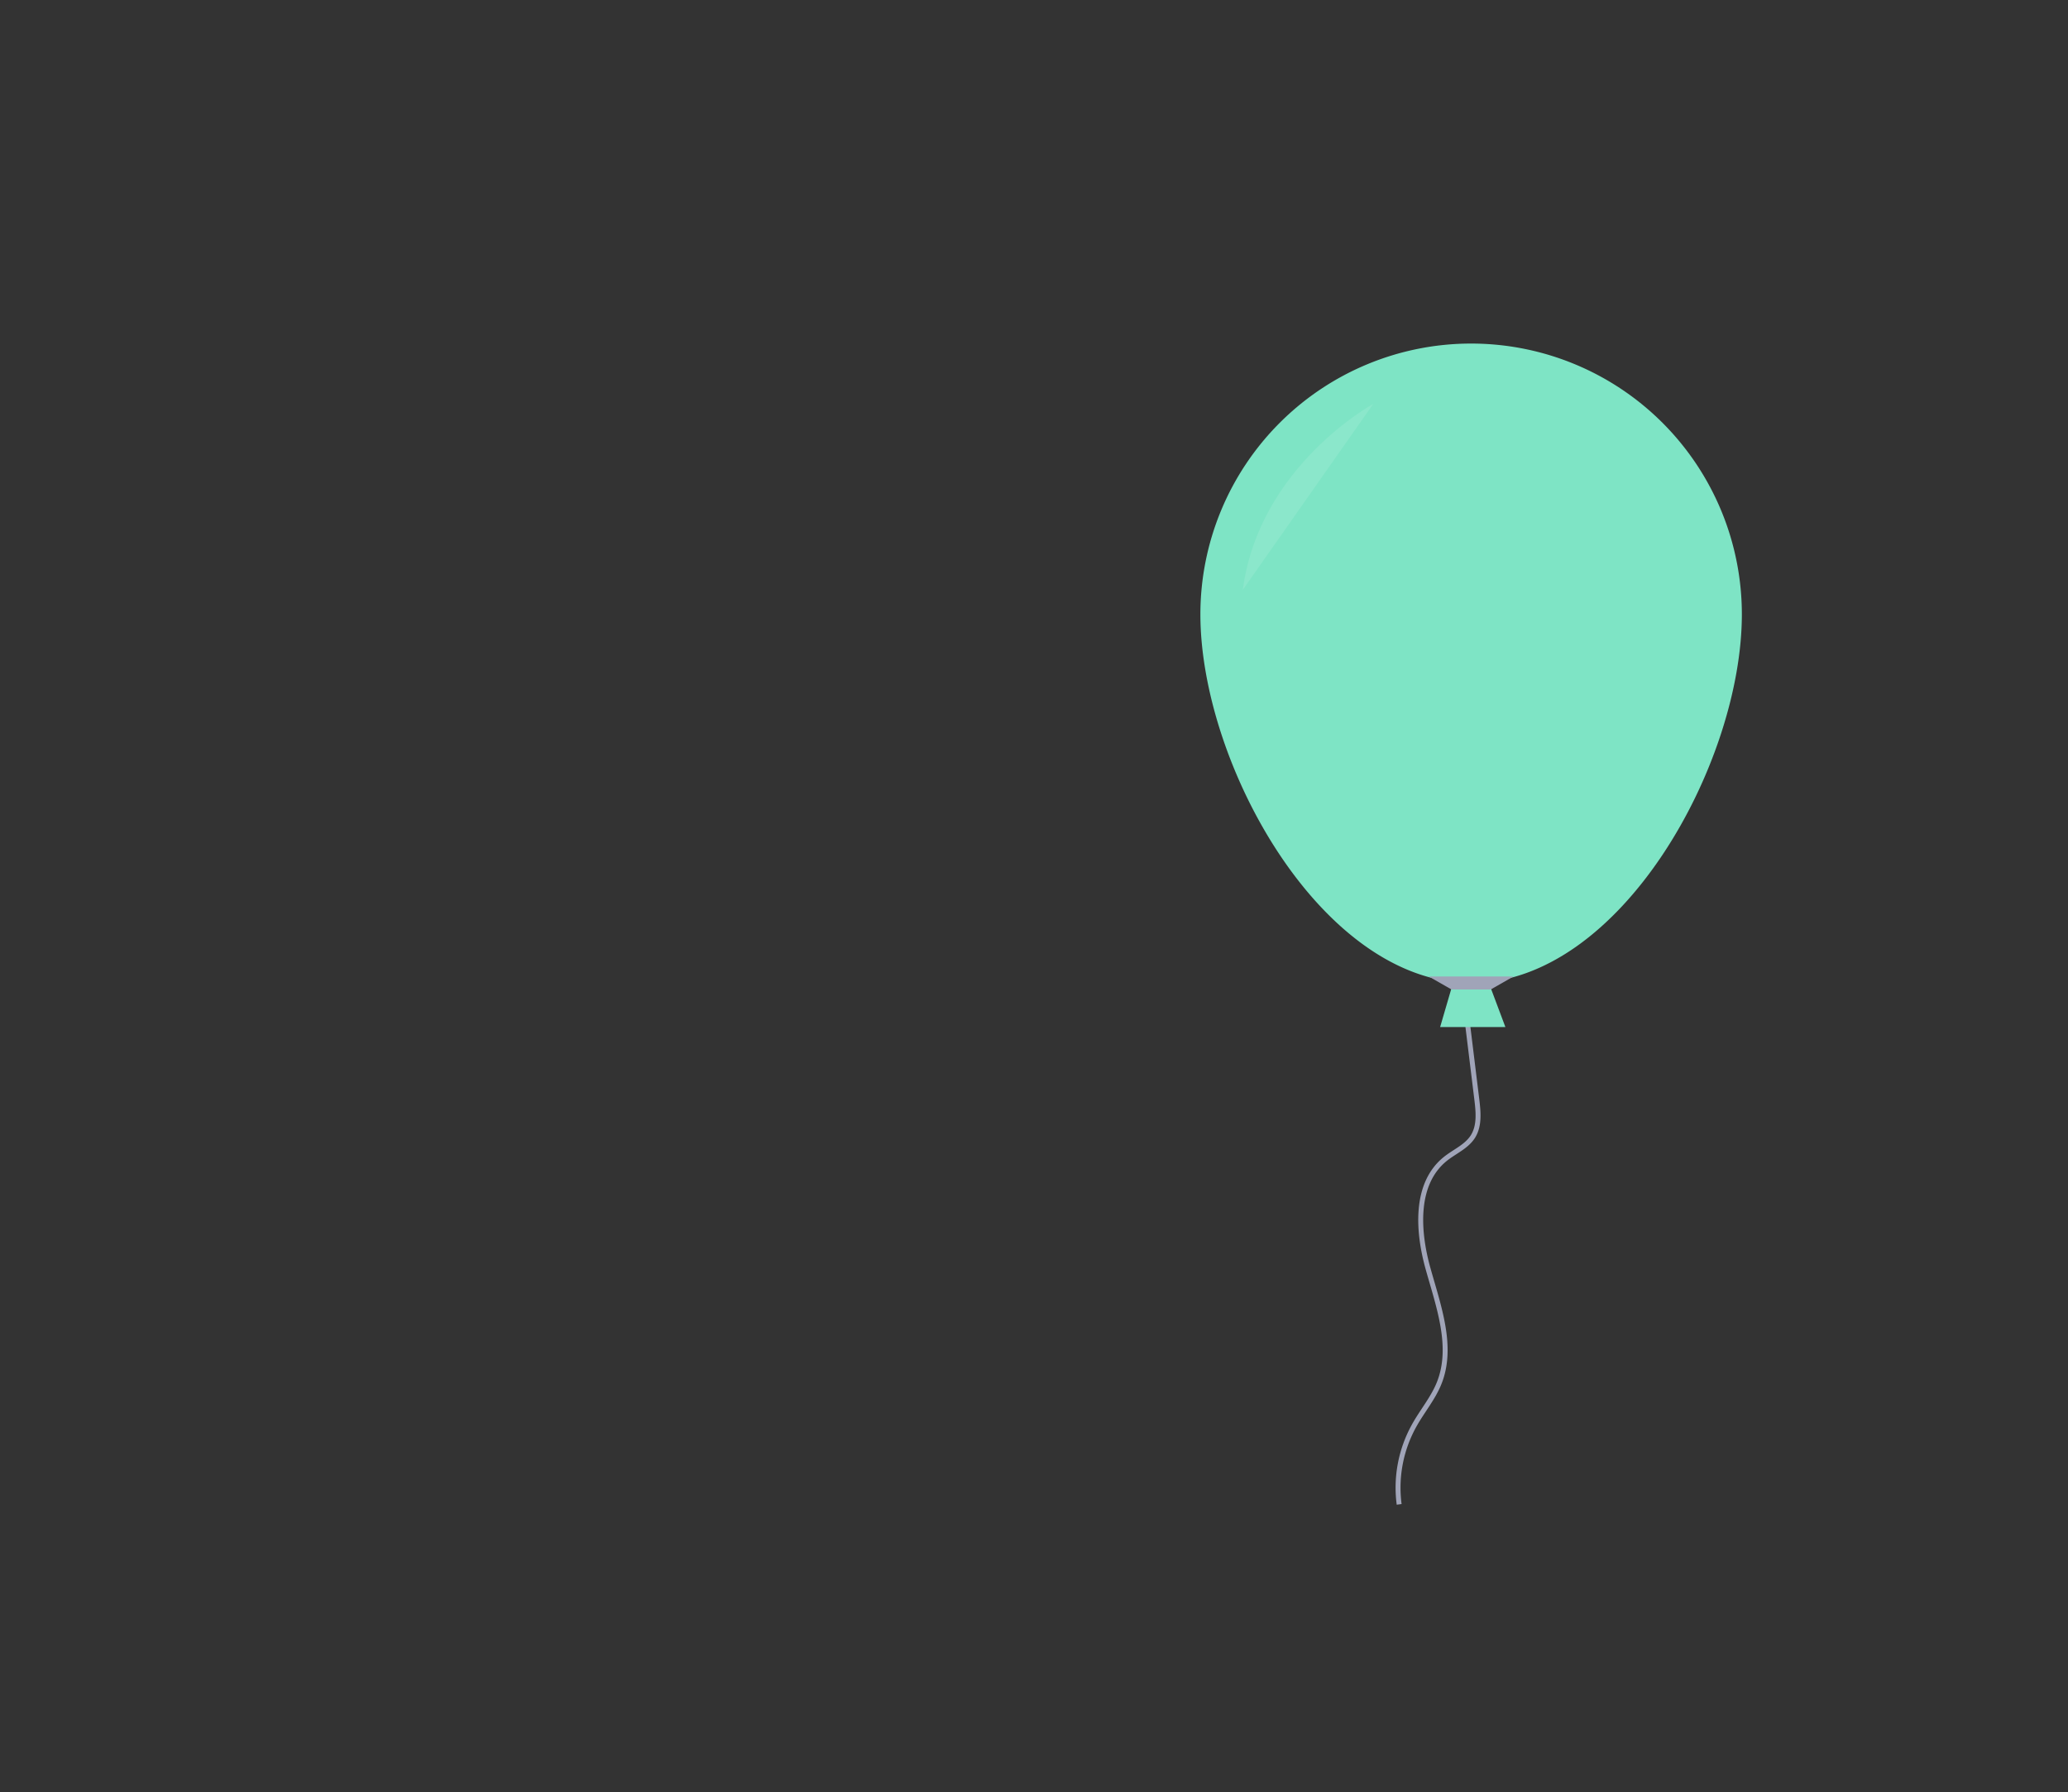 <svg id="683d3690-e1ab-45db-97b8-9484a1649262" data-name="Layer 1" xmlns="http://www.w3.org/2000/svg" xmlns:xlink="http://www.w3.org/1999/xlink" width="839.2" height="727.08" viewBox="0 0 839.2 727.08">
  <rect x="0" y="0" width="839.2" height="727.08" fill="#333333" stroke="none"/>
  <title>happy birthday</title>

  <!-- Đường stroke, đổi sang màu nhẹ nhàng hơn -->
  <path d="M775,494.28l4.7,38.31c.62,5.09,1.15,10.64-1.58,15-2.59,4.11-7.45,6.07-11.23,9.11-12.41,10-11.28,29.11-7,44.45s10.44,31.82,4.49,46.58c-2.46,6.09-6.8,11.22-10,16.94a51.87,51.87,0,0,0-6.2,32.18" transform="translate(-180.4 -86.46)" fill="none" stroke="#A0A4B8" stroke-miterlimit="10" stroke-width="2"/>

  <!-- Polygon với màu xanh nhạt hơn -->
  <polygon points="610.89 416.71 584.41 416.71 589.05 400.82 604.93 400.82 610.89 416.71" fill="#7EE4C5"/>

  <!-- Vùng hình học chính với màu xanh nhạt hơn -->
  <path d="M887.25,335.72c0,60.68-49.19,149.57-109.86,149.57S667.52,396.4,667.52,335.72a109.86,109.86,0,1,1,219.73,0Z" transform="translate(-180.4 -86.46)" fill="#7EE4C5"/>

  <!-- Polygon khác cũng đổi màu -->
  <polygon points="604.93 401.48 589.05 401.48 579.78 396.19 614.2 396.19 604.93 401.48" fill="#A0A4B8"/>

  <!-- Đường viền màu trắng với độ trong suốt, giữ nguyên -->
  <path d="M737.68,250.34s-46.33,25.15-52.95,75.45" transform="translate(-180.4 -86.46)" fill="#fff" opacity="0.1"/>
</svg>
